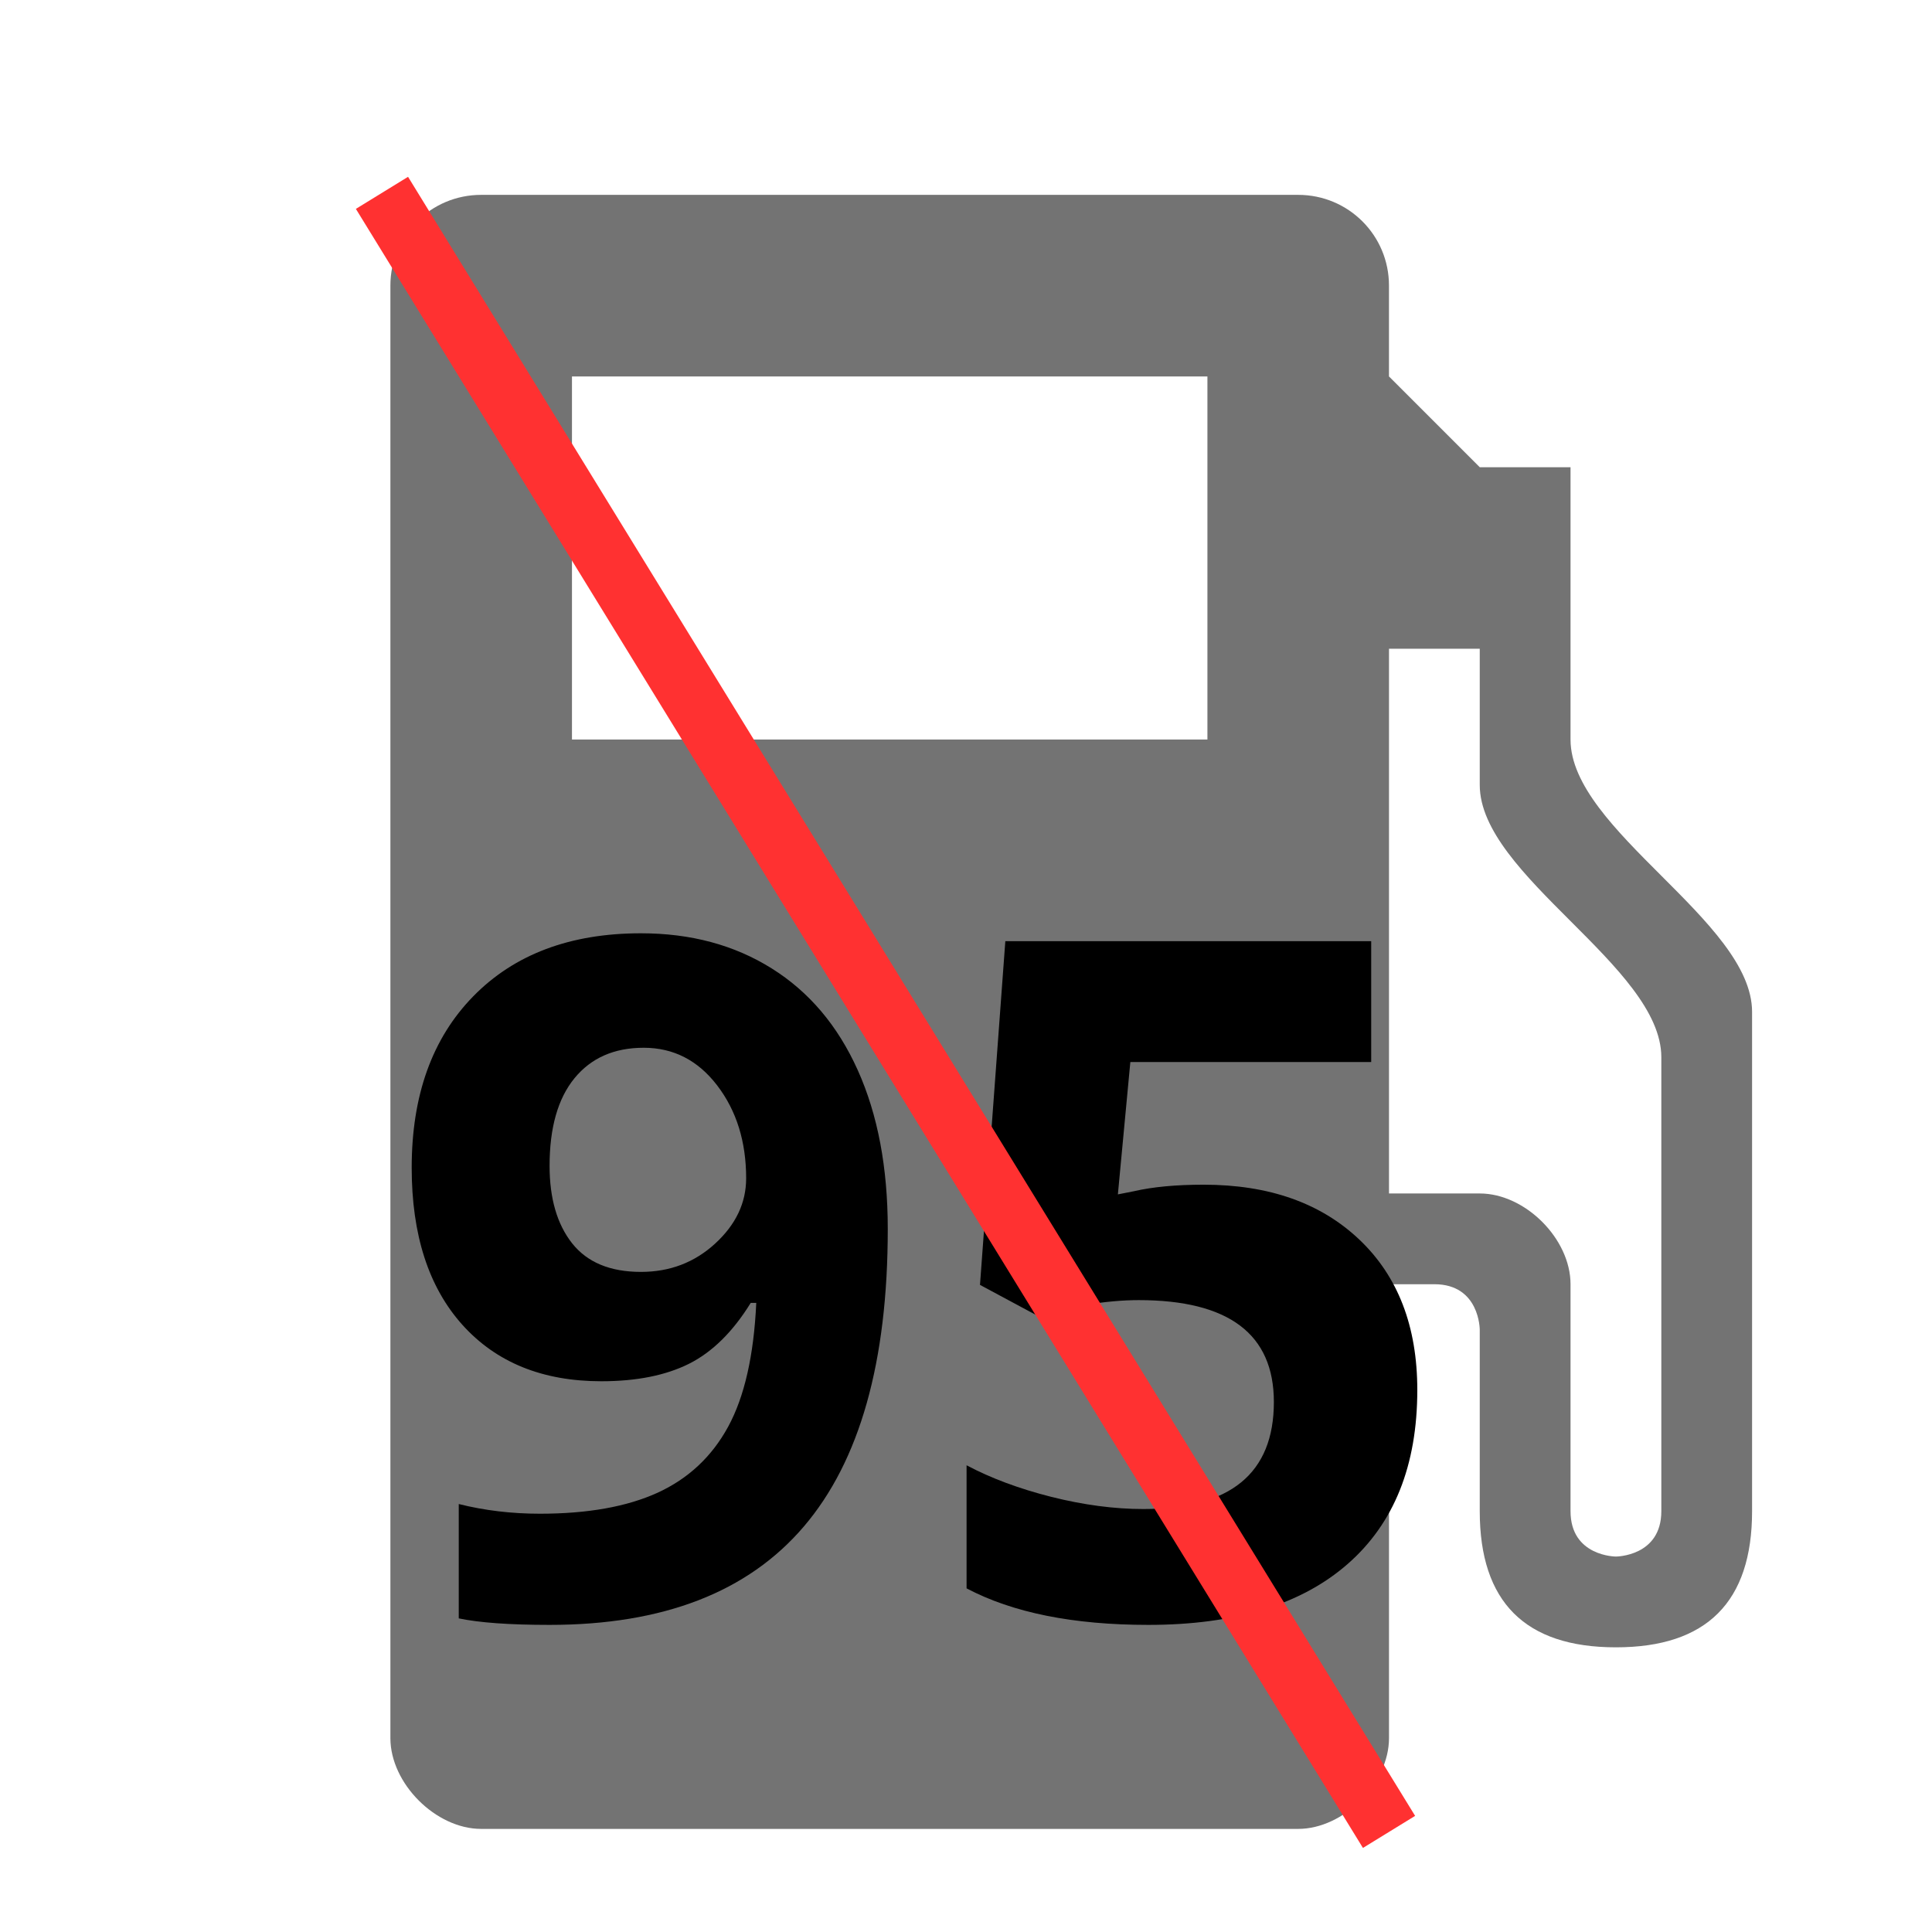 <svg xmlns="http://www.w3.org/2000/svg" xmlns:xlink="http://www.w3.org/1999/xlink" width="377" zoomAndPan="magnify" viewBox="0 0 282.96 283.5" height="377" preserveAspectRatio="xMidYMid meet" version="1.0"><defs><g/><clipPath id="d8a6d425db"><path d="M 57.016 28.297 L 256.914 28.297 L 256.914 268.621 L 57.016 268.621 Z M 57.016 28.297 " clip-rule="nonzero"/></clipPath><clipPath id="229223629a"><path d="M 4 0 L 255 0 L 255 283 L 4 283 Z M 4 0 " clip-rule="nonzero"/></clipPath></defs><g clip-path="url(#d8a6d425db)"><path fill="#737373" d="M 230.188 108.52 L 230.188 68.559 L 216.867 68.559 L 203.547 55.238 L 203.547 41.914 C 203.551 34.535 197.602 28.594 190.223 28.594 L 70.336 28.594 C 62.957 28.594 57.016 34.535 57.016 41.914 L 57.016 255.051 C 57.016 261.711 63.68 268.371 70.336 268.371 L 190.223 268.371 C 196.887 268.371 203.551 261.711 203.551 255.051 L 203.551 188.445 L 210.207 188.445 C 216.867 188.445 216.867 195.109 216.867 195.109 L 216.867 221.746 C 216.867 235.07 223.527 241.727 236.848 241.727 C 250.168 241.727 256.828 235.07 256.828 221.746 C 256.828 206.207 256.828 161.801 256.828 148.48 C 256.828 135.164 230.188 121.84 230.188 108.52 Z M 176.906 108.52 L 83.66 108.52 L 83.66 55.238 L 176.906 55.238 Z M 243.512 221.746 C 243.512 228.406 236.848 228.406 236.848 228.406 C 236.848 228.406 230.188 228.406 230.188 221.746 C 230.188 221.746 230.188 195.109 230.188 188.445 C 230.188 181.781 223.531 175.129 216.867 175.129 C 212.43 175.129 203.551 175.129 203.551 175.129 L 203.551 95.199 L 216.867 95.199 C 216.867 95.199 216.867 106.301 216.867 115.18 C 216.867 128.5 243.512 141.82 243.512 155.145 Z M 243.512 221.746 " fill-opacity="1" fill-rule="nonzero"/></g><g fill="#000000" fill-opacity="1"><g transform="translate(55.672, 237.075)"><g><path d="M 74.328 -56.734 C 74.328 -37.234 70.219 -22.676 62 -13.062 C 53.789 -3.445 41.359 1.359 24.703 1.359 C 18.836 1.359 14.395 1.039 11.375 0.406 L 11.375 -16.375 C 15.164 -15.426 19.133 -14.953 23.281 -14.953 C 30.281 -14.953 36.035 -15.977 40.547 -18.031 C 45.055 -20.094 48.508 -23.32 50.906 -27.719 C 53.301 -32.125 54.676 -38.18 55.031 -45.891 L 54.219 -45.891 C 51.602 -41.648 48.582 -38.672 45.156 -36.953 C 41.727 -35.242 37.441 -34.391 32.297 -34.391 C 23.672 -34.391 16.875 -37.148 11.906 -42.672 C 6.945 -48.203 4.469 -55.891 4.469 -65.734 C 4.469 -76.336 7.477 -84.719 13.5 -90.875 C 19.531 -97.039 27.734 -100.125 38.109 -100.125 C 45.422 -100.125 51.816 -98.406 57.297 -94.969 C 62.785 -91.539 66.992 -86.566 69.922 -80.047 C 72.859 -73.523 74.328 -65.754 74.328 -56.734 Z M 38.516 -83.328 C 34.18 -83.328 30.797 -81.836 28.359 -78.859 C 25.922 -75.879 24.703 -71.594 24.703 -66 C 24.703 -61.219 25.805 -57.426 28.016 -54.625 C 30.234 -51.832 33.598 -50.438 38.109 -50.438 C 42.348 -50.438 45.977 -51.82 49 -54.594 C 52.031 -57.375 53.547 -60.566 53.547 -64.172 C 53.547 -69.547 52.133 -74.082 49.312 -77.781 C 46.488 -81.477 42.891 -83.328 38.516 -83.328 Z M 38.516 -83.328 "/></g></g></g><g fill="#000000" fill-opacity="1"><g transform="translate(134.798, 237.075)"><g><path d="M 41.562 -63.234 C 51.133 -63.234 58.75 -60.547 64.406 -55.172 C 70.07 -49.797 72.906 -42.441 72.906 -33.109 C 72.906 -22.047 69.5 -13.535 62.688 -7.578 C 55.875 -1.617 46.125 1.359 33.438 1.359 C 22.426 1.359 13.535 -0.426 6.766 -4 L 6.766 -22.062 C 10.336 -20.164 14.488 -18.617 19.219 -17.422 C 23.957 -16.234 28.453 -15.641 32.703 -15.641 C 45.473 -15.641 51.859 -20.875 51.859 -31.344 C 51.859 -41.312 45.242 -46.297 32.016 -46.297 C 29.629 -46.297 26.988 -46.055 24.094 -45.578 C 21.207 -45.109 18.863 -44.602 17.062 -44.062 L 8.734 -48.531 L 12.453 -98.969 L 66.141 -98.969 L 66.141 -81.234 L 30.797 -81.234 L 28.969 -61.812 L 31.344 -62.281 C 34.094 -62.914 37.5 -63.234 41.562 -63.234 Z M 41.562 -63.234 "/></g></g></g><g fill="#000000" fill-opacity="1"><g transform="translate(213.924, 237.075)"><g/></g></g><g clip-path="url(#229223629a)"><path stroke-linecap="butt" transform="matrix(0.392, 0.638, -0.638, 0.392, 59.606, 25.947)" fill="none" stroke-linejoin="miter" d="M 0.001 5.999 L 376.981 5.998 " stroke="#ff3131" stroke-width="12" stroke-opacity="1" stroke-miterlimit="4"/></g></svg>